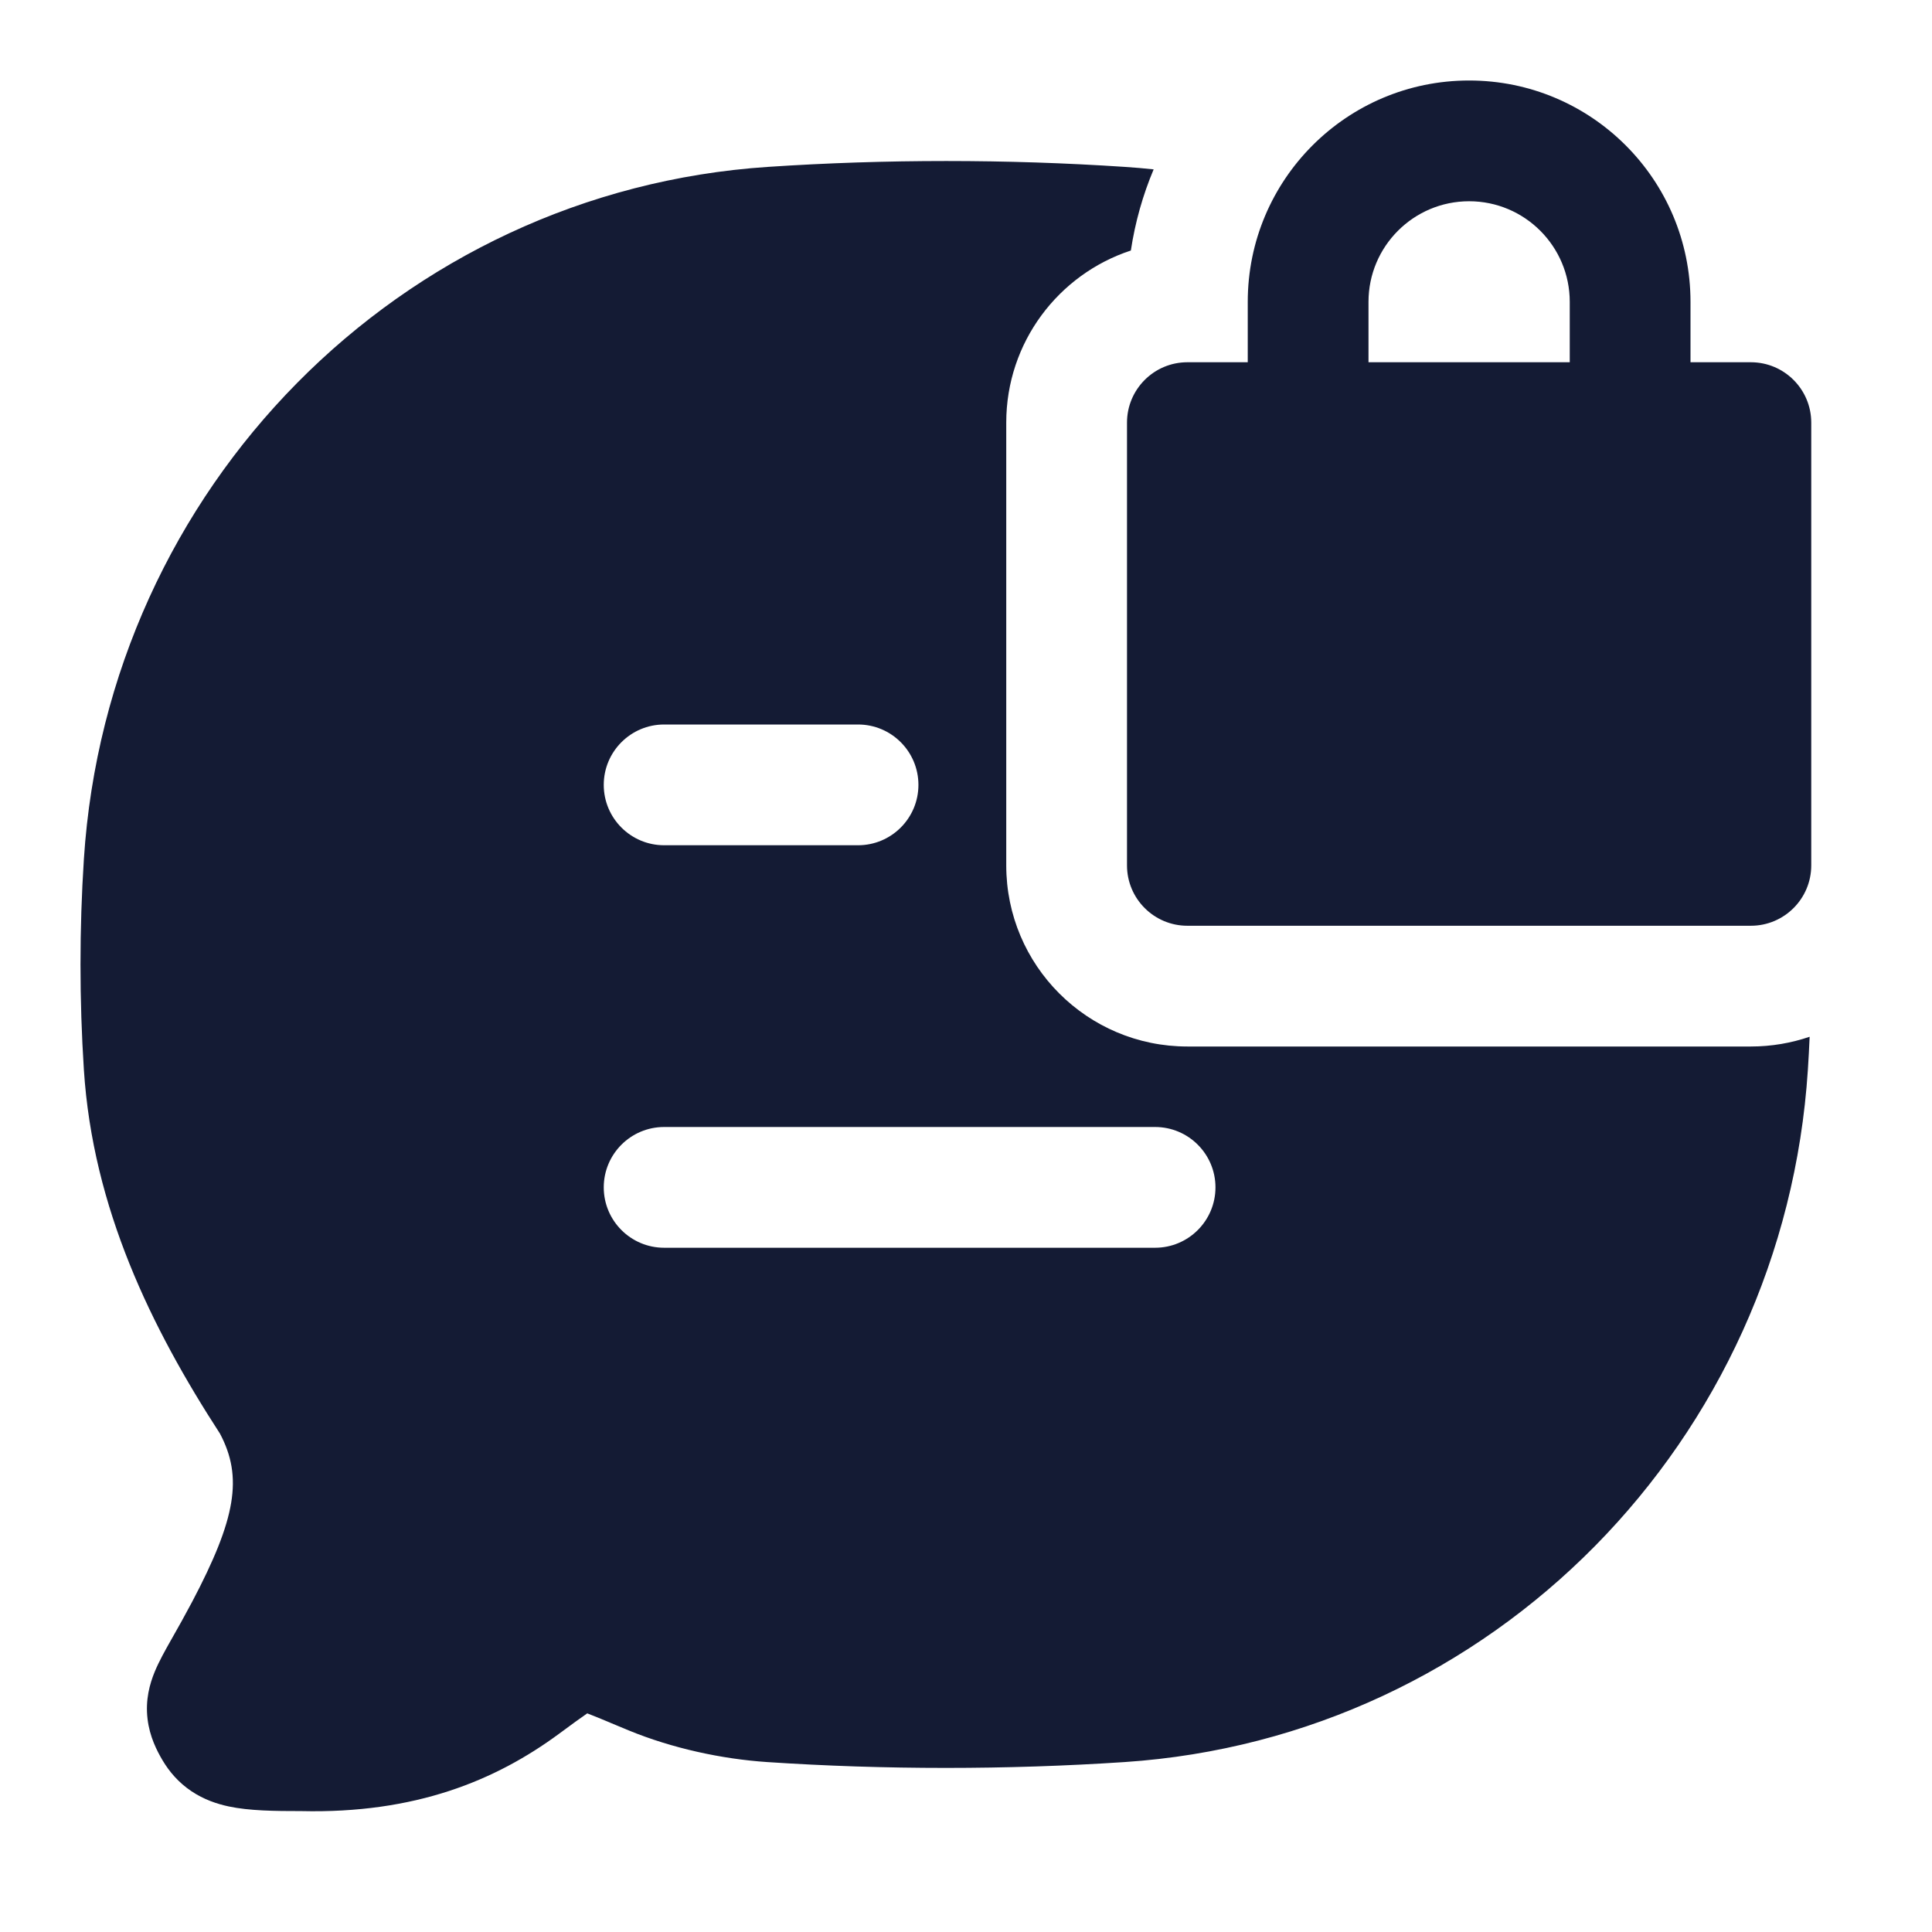<svg width="24" height="24" viewBox="0 0 24 24" fill="none" xmlns="http://www.w3.org/2000/svg">
<path fill-rule="evenodd" clip-rule="evenodd" d="M17 3.75C17 3.06 17.56 2.5 18.25 2.5C18.94 2.5 19.5 3.06 19.5 3.75V4.5H17V3.75ZM21 3.75V4.5H21.75C22.164 4.5 22.5 4.836 22.5 5.25V10.75C22.5 11.164 22.164 11.5 21.75 11.5H14.75C14.336 11.5 14 11.164 14 10.75V5.25C14 4.836 14.336 4.5 14.75 4.5H15.5V3.75C15.5 2.231 16.731 1 18.25 1C19.769 1 21 2.231 21 3.75ZM14.048 3.112C14.101 2.76 14.197 2.422 14.331 2.104C14.211 2.091 14.091 2.081 13.97 2.073C12.51 1.976 10.998 1.976 9.541 2.073C4.975 2.376 1.34 6.061 1.042 10.672C0.986 11.535 0.986 12.427 1.042 13.289C1.153 15.009 1.88 16.495 2.732 17.808C3.02 18.35 2.931 18.866 2.387 19.898C2.293 20.075 2.215 20.214 2.146 20.335L2.12 20.381C2.054 20.498 1.976 20.636 1.922 20.767C1.86 20.918 1.804 21.117 1.833 21.354C1.859 21.574 1.949 21.748 2.018 21.865C2.102 22.007 2.217 22.143 2.378 22.251C2.533 22.355 2.695 22.409 2.84 22.44C3.097 22.495 3.415 22.498 3.741 22.498C5.155 22.531 6.153 22.121 6.944 21.538C7.104 21.42 7.213 21.34 7.295 21.284C7.37 21.312 7.46 21.35 7.581 21.4L7.581 21.401L7.586 21.403L7.587 21.403C7.651 21.43 7.724 21.46 7.808 21.495C8.35 21.718 8.965 21.851 9.53 21.889C10.987 21.986 12.51 21.986 13.97 21.889C18.537 21.585 22.16 17.899 22.458 13.289C22.467 13.153 22.474 13.016 22.48 12.879C22.251 12.957 22.006 13 21.75 13H14.75C13.507 13 12.5 11.993 12.5 10.75V5.25C12.5 4.253 13.149 3.407 14.048 3.112ZM8.25 9C7.836 9 7.5 9.336 7.5 9.75C7.5 10.164 7.836 10.5 8.25 10.5H10.659C11.073 10.5 11.409 10.164 11.409 9.75C11.409 9.336 11.073 9 10.659 9H8.25ZM8.25 14C7.836 14 7.5 14.336 7.5 14.75C7.5 15.164 7.836 15.5 8.25 15.5H14.349C14.763 15.5 15.099 15.164 15.099 14.75C15.099 14.336 14.763 14 14.349 14H8.25Z" fill="#141B34"/>
</svg>
